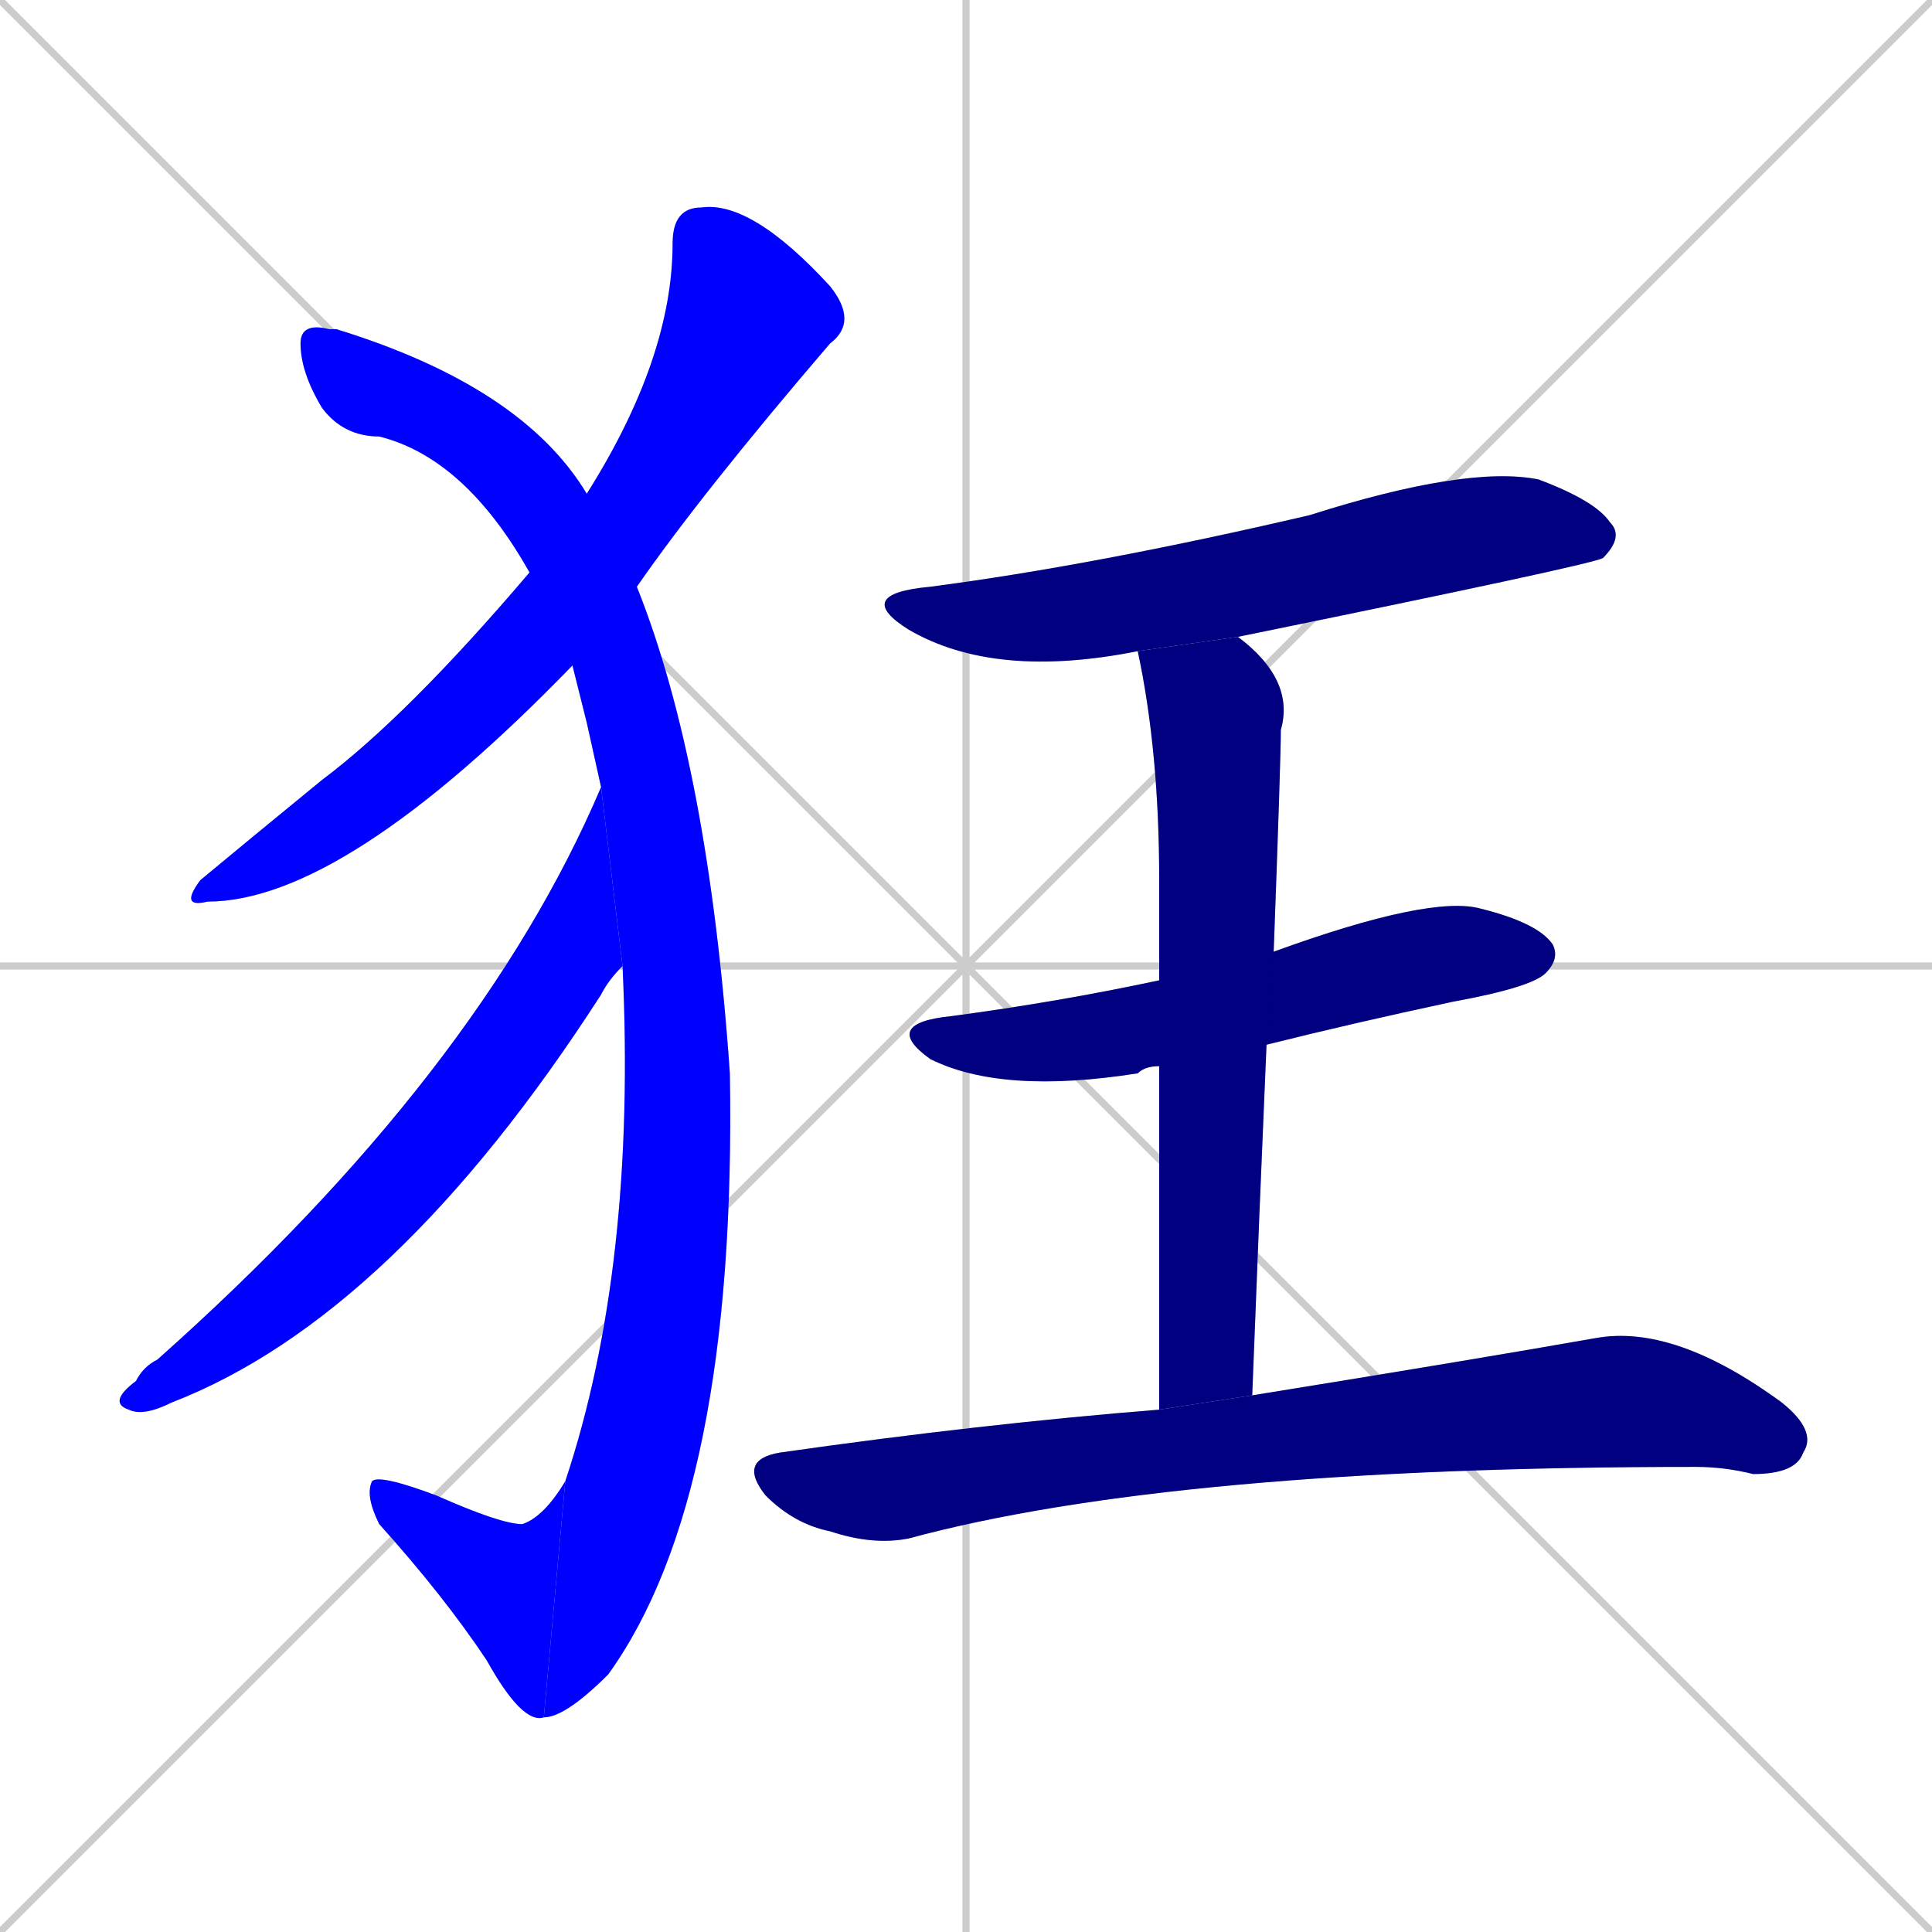 <svg xmlns="http://www.w3.org/2000/svg" xmlns:xlink="http://www.w3.org/1999/xlink" width="270" height="270"><defs><clipPath id="clip-mask-1"><rect x="25" y="28" width="95" height="99"><animate attributeName="y" from="-71" to="28" dur="0.367" begin="0; animate8.end + 1" id="animate1" fill="freeze"/></rect></clipPath><clipPath id="clip-mask-2"><rect x="42" y="45" width="61" height="195"><set attributeName="y" to="-150" begin="0; animate8.end + 1" /><animate attributeName="y" from="-150" to="45" dur="0.722" begin="animate1.end + 0.5" id="animate2" fill="freeze"/></rect></clipPath><clipPath id="clip-mask-3"><rect x="51" y="206" width="28" height="35"><set attributeName="x" to="79" begin="0; animate8.end + 1" /><animate attributeName="x" from="79" to="51" dur="0.104" begin="animate2.end" id="animate3" fill="freeze"/></rect></clipPath><clipPath id="clip-mask-4"><rect x="15" y="110" width="72" height="88"><set attributeName="y" to="22" begin="0; animate8.end + 1" /><animate attributeName="y" from="22" to="110" dur="0.326" begin="animate3.end + 0.5" id="animate4" fill="freeze"/></rect></clipPath><clipPath id="clip-mask-5"><rect x="119" y="65" width="108" height="30"><set attributeName="x" to="11" begin="0; animate8.end + 1" /><animate attributeName="x" from="11" to="119" dur="0.400" begin="animate4.end + 0.5" id="animate5" fill="freeze"/></rect></clipPath><clipPath id="clip-mask-6"><rect x="123" y="125" width="95" height="28"><set attributeName="x" to="28" begin="0; animate8.end + 1" /><animate attributeName="x" from="28" to="123" dur="0.352" begin="animate5.end + 0.5" id="animate6" fill="freeze"/></rect></clipPath><clipPath id="clip-mask-7"><rect x="159" y="89" width="22" height="108"><set attributeName="y" to="-19" begin="0; animate8.end + 1" /><animate attributeName="y" from="-19" to="89" dur="0.400" begin="animate6.end + 0.5" id="animate7" fill="freeze"/></rect></clipPath><clipPath id="clip-mask-8"><rect x="103" y="185" width="151" height="31"><set attributeName="x" to="-48" begin="0; animate8.end + 1" /><animate attributeName="x" from="-48" to="103" dur="0.559" begin="animate7.end + 0.5" id="animate8" fill="freeze"/></rect></clipPath></defs><path d="M 0 0 L 270 270 M 270 0 L 0 270 M 135 0 L 135 270 M 0 135 L 270 135" stroke="#CCCCCC" /><path d="M 80 93 Q 48 126 29 126 Q 25 127 28 123 Q 34 118 45 109 Q 57 100 74 80 L 82 69 Q 94 50 94 34 Q 94 29 98 29 Q 105 28 116 40 Q 120 45 116 48 Q 98 69 89 82" fill="#CCCCCC"/><path d="M 82 101 L 80 93 L 74 80 Q 65 64 53 61 Q 48 61 45 57 Q 42 52 42 48 Q 42 45 46 46 Q 47 46 47 46 Q 73 54 82 69 L 89 82 Q 99 107 102 150 Q 103 209 85 234 Q 79 240 76 240 L 79 207 Q 89 177 87 135 L 84 110" fill="#CCCCCC"/><path d="M 76 240 Q 73 241 68 232 Q 62 223 53 213 Q 51 209 52 207 Q 53 206 61 209 Q 70 213 73 213 Q 76 212 79 207" fill="#CCCCCC"/><path d="M 87 135 Q 85 137 84 139 Q 55 184 24 196 Q 20 198 18 197 Q 15 196 19 193 Q 20 191 22 190 Q 67 150 84 110" fill="#CCCCCC"/><path d="M 159 91 Q 139 95 127 88 Q 119 83 130 82 Q 153 79 183 72 Q 205 65 215 67 Q 223 70 225 73 Q 227 75 224 78 Q 222 79 173 89" fill="#CCCCCC"/><path d="M 162 149 Q 160 149 159 150 Q 140 153 130 148 Q 123 143 133 142 Q 148 140 162 137 L 178 133 Q 200 125 207 127 Q 215 129 217 132 Q 218 134 216 136 Q 214 138 203 140 Q 189 143 177 146" fill="#CCCCCC"/><path d="M 162 168 L 162 149 L 162 137 Q 162 129 162 123 Q 162 105 159 91 L 173 89 Q 181 95 179 102 Q 179 106 178 133 L 177 146 Q 176 169 175 195 L 162 197" fill="#CCCCCC"/><path d="M 175 195 Q 206 190 223 187 Q 234 185 249 196 Q 254 200 252 203 Q 251 206 245 206 Q 241 205 237 205 Q 164 205 127 215 Q 122 216 116 214 Q 111 213 107 209 Q 103 204 109 203 Q 137 199 162 197" fill="#CCCCCC"/><path d="M 80 93 Q 48 126 29 126 Q 25 127 28 123 Q 34 118 45 109 Q 57 100 74 80 L 82 69 Q 94 50 94 34 Q 94 29 98 29 Q 105 28 116 40 Q 120 45 116 48 Q 98 69 89 82" fill="#0000ff" clip-path="url(#clip-mask-1)" /><path d="M 82 101 L 80 93 L 74 80 Q 65 64 53 61 Q 48 61 45 57 Q 42 52 42 48 Q 42 45 46 46 Q 47 46 47 46 Q 73 54 82 69 L 89 82 Q 99 107 102 150 Q 103 209 85 234 Q 79 240 76 240 L 79 207 Q 89 177 87 135 L 84 110" fill="#0000ff" clip-path="url(#clip-mask-2)" /><path d="M 76 240 Q 73 241 68 232 Q 62 223 53 213 Q 51 209 52 207 Q 53 206 61 209 Q 70 213 73 213 Q 76 212 79 207" fill="#0000ff" clip-path="url(#clip-mask-3)" /><path d="M 87 135 Q 85 137 84 139 Q 55 184 24 196 Q 20 198 18 197 Q 15 196 19 193 Q 20 191 22 190 Q 67 150 84 110" fill="#0000ff" clip-path="url(#clip-mask-4)" /><path d="M 159 91 Q 139 95 127 88 Q 119 83 130 82 Q 153 79 183 72 Q 205 65 215 67 Q 223 70 225 73 Q 227 75 224 78 Q 222 79 173 89" fill="#000080" clip-path="url(#clip-mask-5)" /><path d="M 162 149 Q 160 149 159 150 Q 140 153 130 148 Q 123 143 133 142 Q 148 140 162 137 L 178 133 Q 200 125 207 127 Q 215 129 217 132 Q 218 134 216 136 Q 214 138 203 140 Q 189 143 177 146" fill="#000080" clip-path="url(#clip-mask-6)" /><path d="M 162 168 L 162 149 L 162 137 Q 162 129 162 123 Q 162 105 159 91 L 173 89 Q 181 95 179 102 Q 179 106 178 133 L 177 146 Q 176 169 175 195 L 162 197" fill="#000080" clip-path="url(#clip-mask-7)" /><path d="M 175 195 Q 206 190 223 187 Q 234 185 249 196 Q 254 200 252 203 Q 251 206 245 206 Q 241 205 237 205 Q 164 205 127 215 Q 122 216 116 214 Q 111 213 107 209 Q 103 204 109 203 Q 137 199 162 197" fill="#000080" clip-path="url(#clip-mask-8)" /></svg>